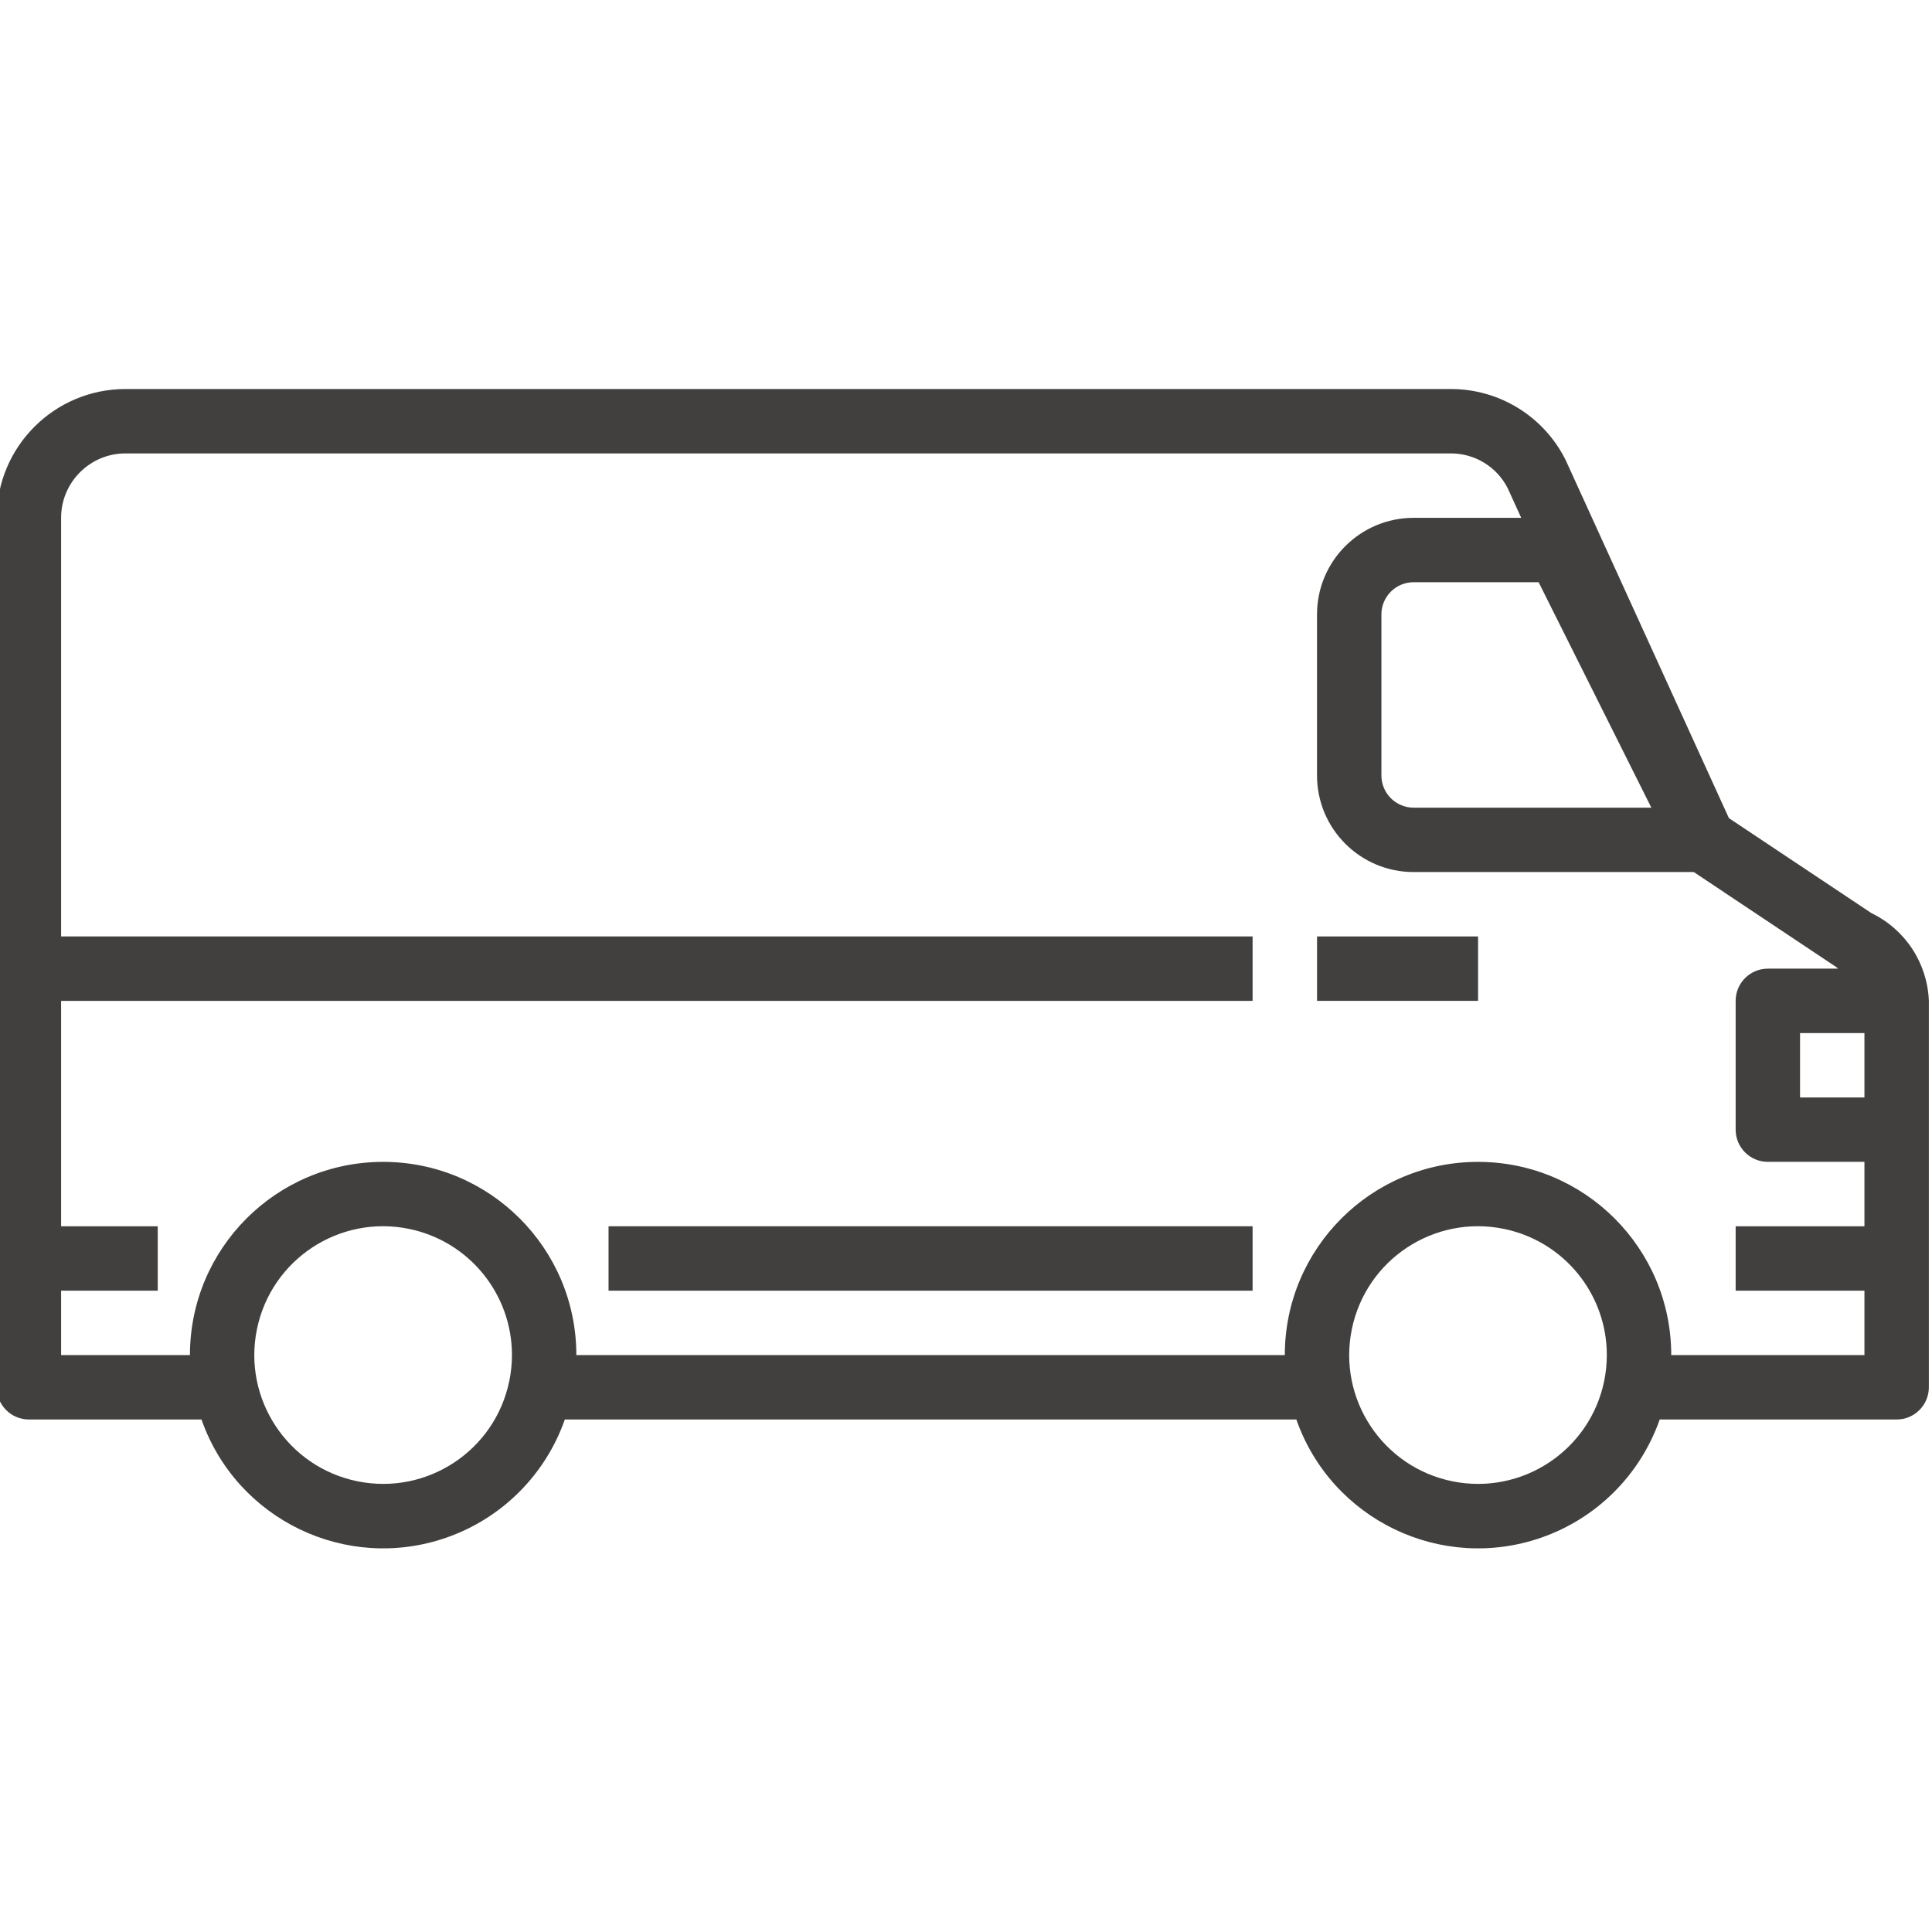 <svg width="70" height="70" viewBox="0 0 70 70" fill="none" xmlns="http://www.w3.org/2000/svg">
<g clip-path="url(#clip0_33_83)">
<path d="M67.808 33.086L62.642 29.643L56.729 16.674C55.943 15.089 54.324 14.089 52.555 14.095H4.548C1.97 14.095 -0.119 16.184 -0.119 18.762V50.264C-0.119 50.908 0.403 51.431 1.048 51.431H7.3C8.575 55.066 12.554 56.98 16.189 55.706C18.19 55.005 19.763 53.431 20.465 51.431H46.969C48.244 55.066 52.224 56.98 55.859 55.706C57.86 55.005 59.433 53.431 60.134 51.431H68.719C69.364 51.431 69.886 50.908 69.886 50.264V36.263C69.835 34.901 69.036 33.678 67.808 33.086ZM59.831 29.263H51.218C50.573 29.263 50.051 28.74 50.051 28.096V22.262C50.051 21.618 50.573 21.095 51.218 21.095H55.747L59.831 29.263ZM18.454 50.031C17.939 52.556 15.473 54.185 12.947 53.669C10.422 53.153 8.793 50.687 9.309 48.162C9.825 45.636 12.291 44.007 14.816 44.524C16.989 44.968 18.549 46.88 18.549 49.097C18.549 49.411 18.517 49.723 18.454 50.031ZM58.124 50.031C57.608 52.556 55.142 54.185 52.617 53.669C50.092 53.153 48.463 50.687 48.979 48.162C49.495 45.636 51.96 44.007 54.486 44.524C56.659 44.968 58.219 46.88 58.218 49.097C58.218 49.411 58.186 49.723 58.124 50.031ZM67.552 44.43H62.886V46.764H67.552V49.097H60.552C60.552 45.231 57.417 42.097 53.551 42.097C49.685 42.097 46.551 45.231 46.551 49.097H20.882C20.882 45.231 17.748 42.097 13.882 42.097C10.016 42.097 6.882 45.231 6.882 49.097H2.214V46.764H5.715V44.43H2.214V36.263H45.384V33.929H2.214V18.762C2.214 17.473 3.259 16.428 4.548 16.428H52.555C53.426 16.422 54.225 16.906 54.623 17.68L55.116 18.762H51.218C49.285 18.762 47.718 20.329 47.718 22.262V28.096C47.718 30.029 49.285 31.596 51.218 31.596H61.369L66.516 35.028C66.547 35.047 66.568 35.075 66.596 35.096H64.052C63.408 35.096 62.886 35.618 62.886 36.263V40.93C62.886 41.574 63.408 42.096 64.052 42.096H67.552V44.43ZM67.552 39.763H65.219V37.43H67.552V39.763Z" fill="#42403F"/>
<path d="M47.719 33.929H53.553V36.263H47.719V33.929Z" fill="#42403F"/>
<path d="M22.049 44.43H45.384V46.764H22.049V44.43Z" fill="#42403F"/>
</g>
<defs>
<clipPath id="clip0_33_83">
<rect width="70" height="70" fill="white"/>
</clipPath>
</defs>
</svg>
